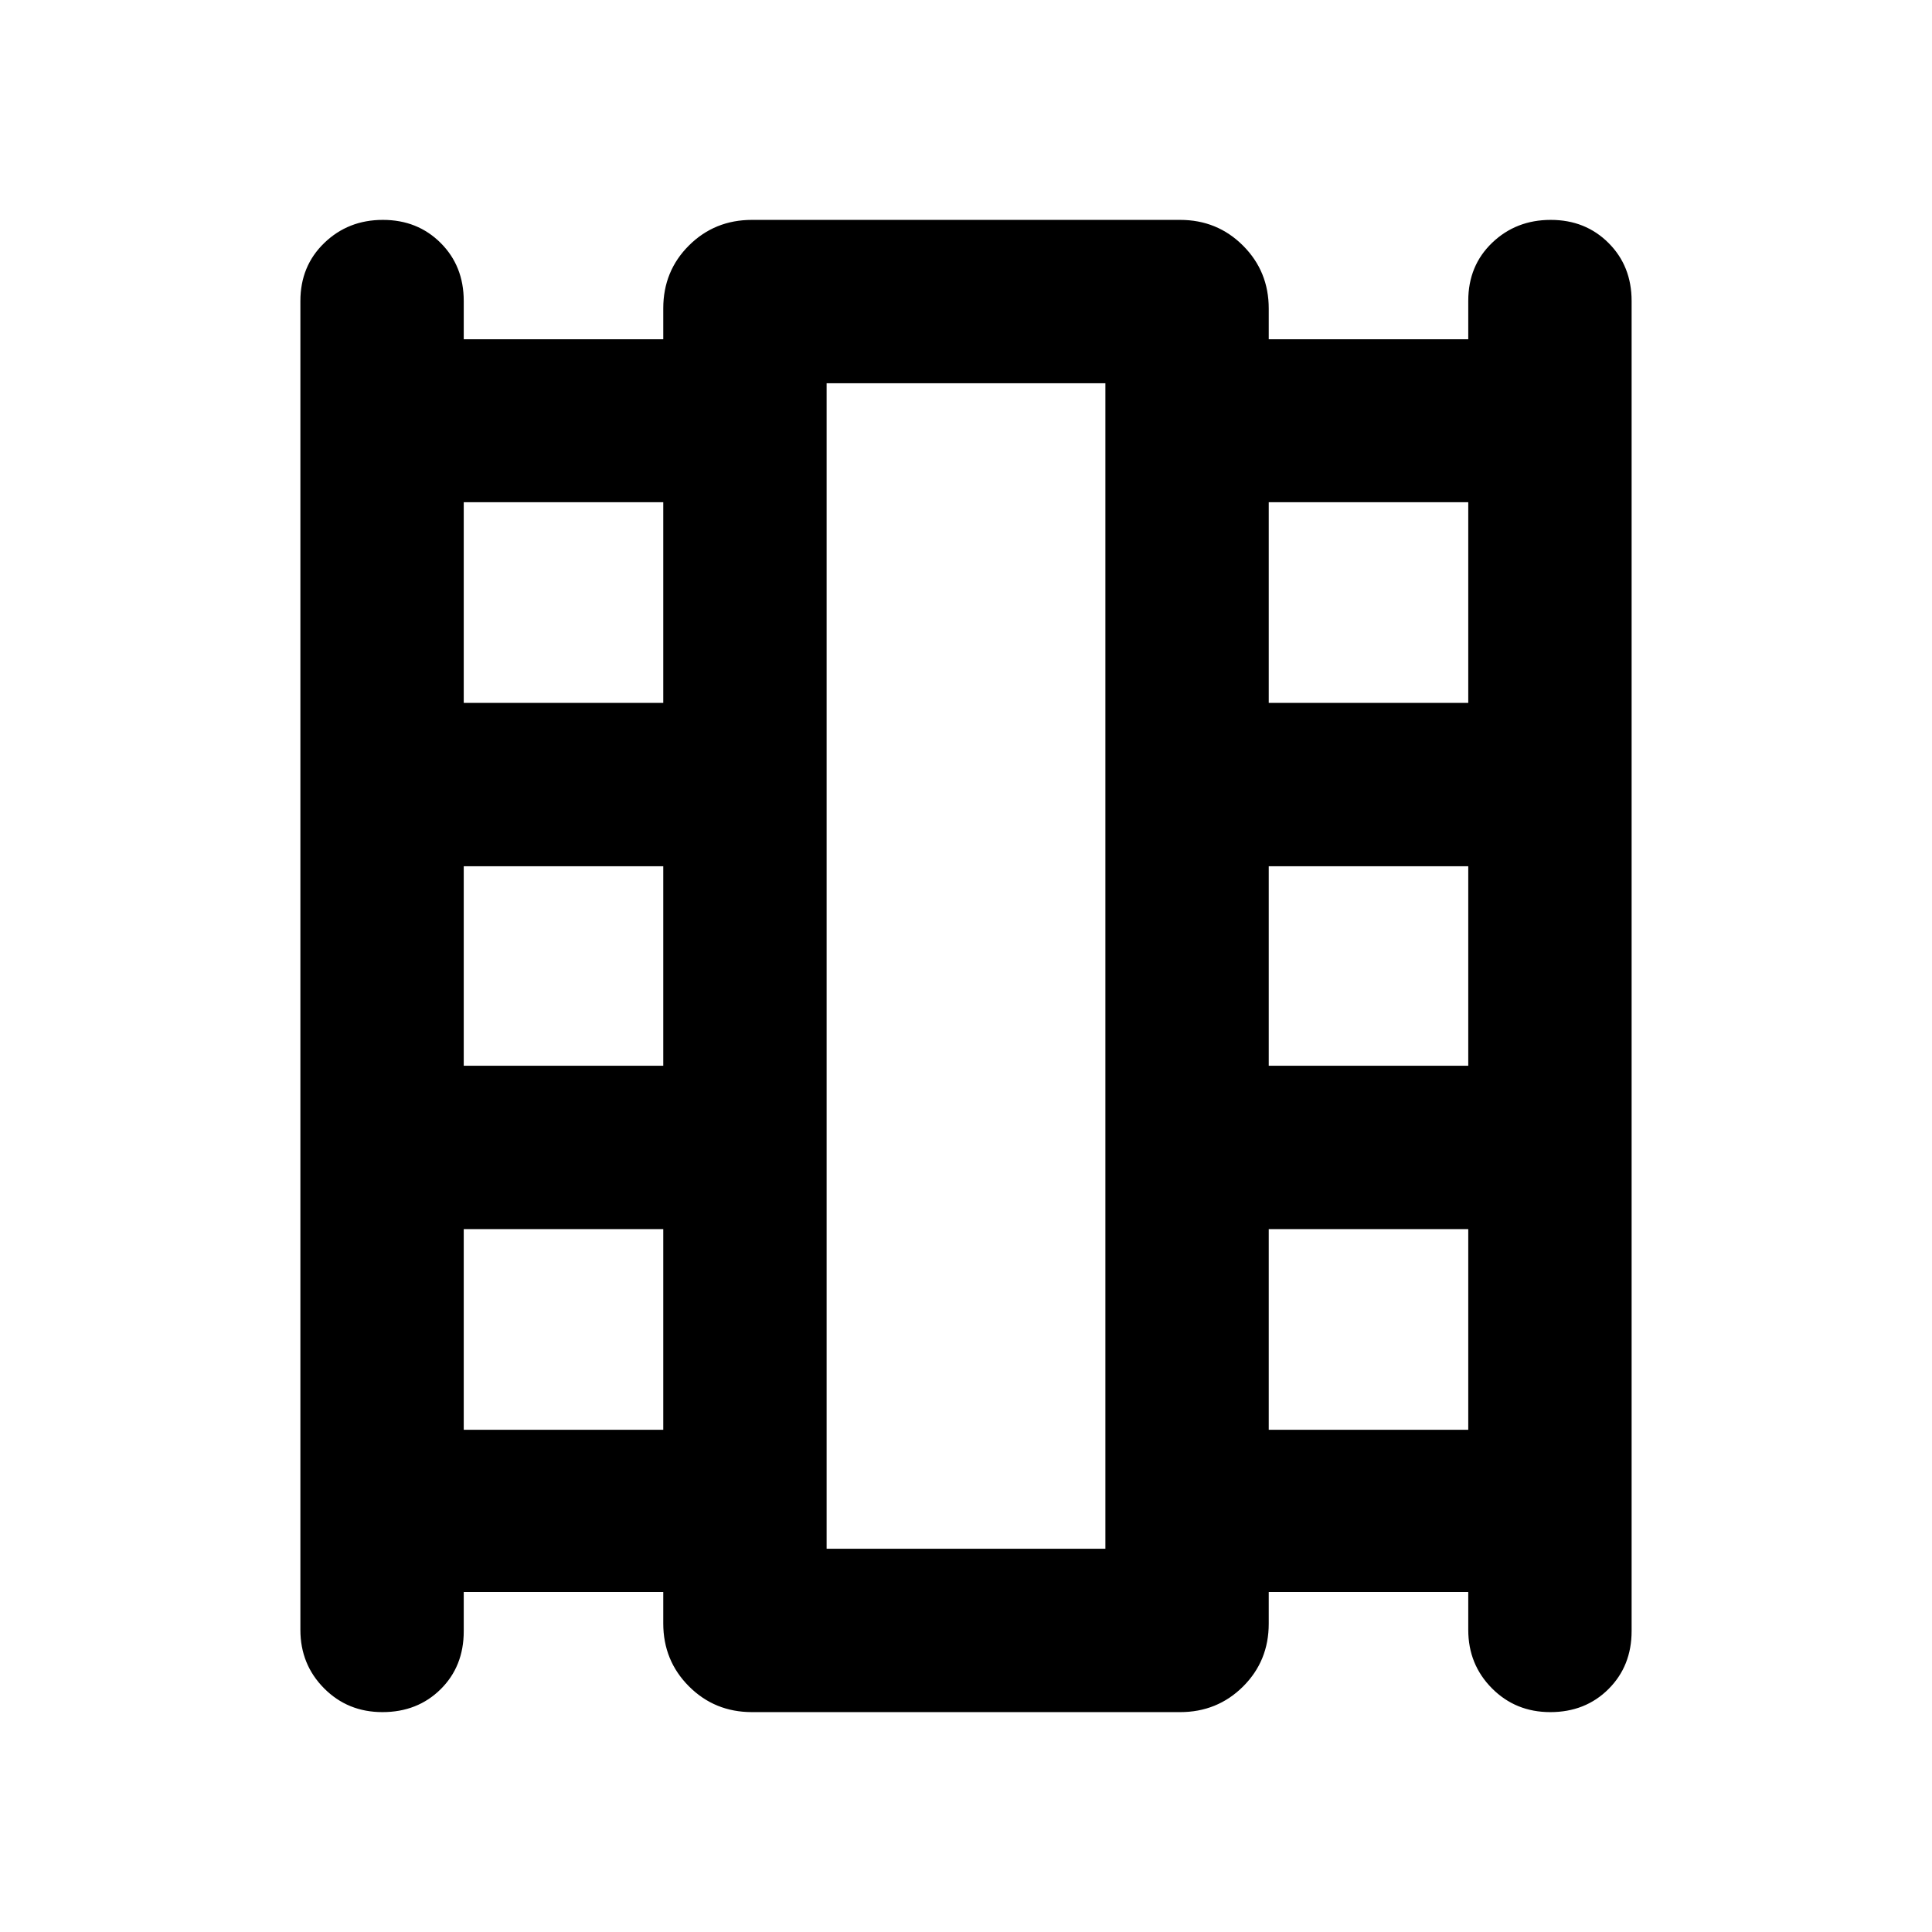 <svg xmlns="http://www.w3.org/2000/svg" height="40" viewBox="0 -960 960 960" width="40"><path d="M230.43-168.96v19.51q0 17.45-11.48 28.82-11.49 11.37-28.94 11.37-17.23 0-28.99-11.84-11.76-11.85-11.76-29.03v-660.31q0-17.39 11.88-28.84 11.88-11.46 29.11-11.46 17.23 0 28.71 11.46 11.47 11.45 11.47 28.84v19.02h99.14v-15.36q0-18.55 12.78-31.26 12.79-12.7 31.29-12.7h212.72q18.5 0 31.29 12.79 12.78 12.78 12.78 31.28v15.25h99.14v-19.13q0-17.44 11.87-28.82 11.88-11.37 29.11-11.37 17.23 0 28.71 11.46 11.48 11.45 11.48 28.84v660.88q0 17.39-11.49 28.84-11.49 11.46-28.93 11.46-17.23 0-28.99-11.84-11.76-11.85-11.76-29.03v-18.83h-99.14v15.74q0 18.55-12.78 31.26-12.79 12.7-31.29 12.7H373.64q-18.5 0-31.29-12.79-12.78-12.78-12.78-31.28v-15.63h-99.14Zm0-80.6h99.14v-99.7h-99.14v99.7Zm0-180.87h99.14v-99.14h-99.14v99.14Zm0-180.31h99.14v-99.7h-99.14v99.7Zm400 361.18h99.14v-99.7h-99.14v99.7Zm0-180.87h99.14v-99.14h-99.14v99.14Zm0-180.31h99.14v-99.7h-99.14v99.7ZM410.74-190.43h138.52v-579.14H410.74v579.14Zm0-579.14h138.52-138.52Z"/></svg>